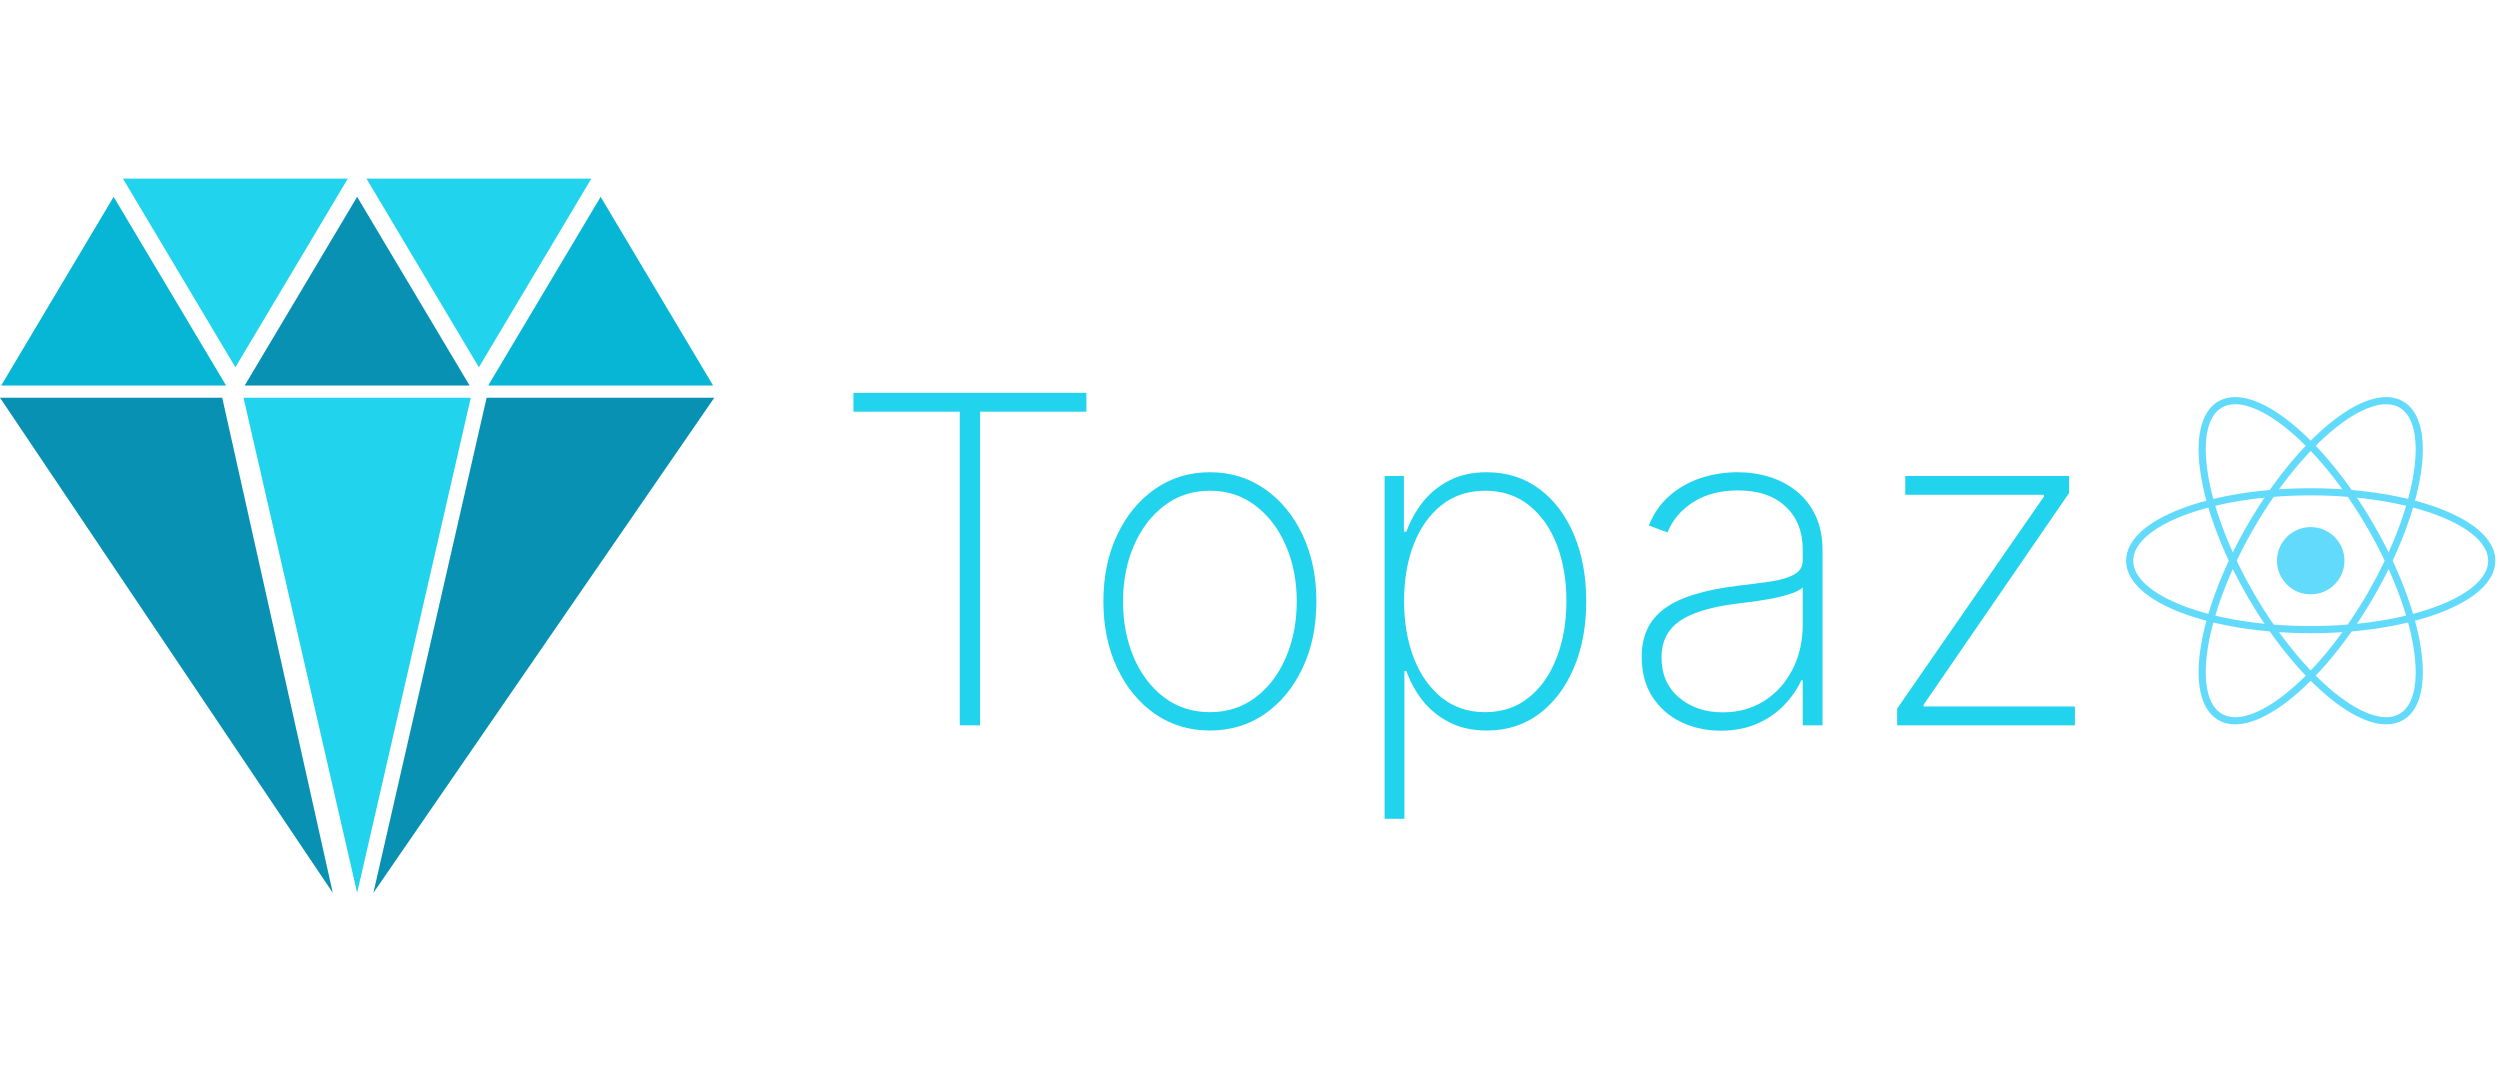 <svg width="350" height="150" viewBox="0 0 350 150" fill="none" xmlns="http://www.w3.org/2000/svg">
<g clip-path="url(#clip0_12_2)">
<path d="M323.5 83.208C326.109 83.208 328.224 81.1 328.224 78.5C328.224 75.9 326.109 73.792 323.5 73.792C320.891 73.792 318.776 75.9 318.776 78.5C318.776 81.1 320.891 83.208 323.5 83.208Z" fill="#61DAFB"/>
<path d="M323.5 88.147C337.499 88.147 348.848 83.828 348.848 78.5C348.848 73.172 337.499 68.853 323.5 68.853C309.501 68.853 298.152 73.172 298.152 78.5C298.152 83.828 309.501 88.147 323.5 88.147Z" stroke="#61DAFB"/>
<path d="M315.118 83.323C322.118 95.407 331.545 103.044 336.174 100.38C340.803 97.716 338.881 85.761 331.882 73.677C324.882 61.593 315.455 53.956 310.826 56.62C306.197 59.284 308.119 71.239 315.118 83.323Z" stroke="#61DAFB"/>
<path d="M315.118 73.677C308.119 85.761 306.197 97.716 310.826 100.38C315.455 103.044 324.882 95.407 331.882 83.323C338.881 71.239 340.803 59.284 336.174 56.62C331.545 53.956 322.118 61.593 315.118 73.677Z" stroke="#61DAFB"/>
</g>
<path d="M50 27.557L65.746 53.977H34.254L50 27.557Z" fill="#0891B2"/>
<path d="M50 125L34.091 55.682L65.909 55.682L50 125Z" fill="#22D3EE"/>
<path d="M46.591 125L6.90727e-06 55.682L31.112 55.682L46.591 125Z" fill="#0891B2"/>
<path d="M52.273 125L100 55.682L68.129 55.682L52.273 125Z" fill="#0891B2"/>
<path d="M84.091 27.557L99.837 53.977H68.345L84.091 27.557Z" fill="#06B6D4"/>
<path d="M15.909 27.557L31.655 53.977H0.163L15.909 27.557Z" fill="#06B6D4"/>
<path d="M32.955 51.42L17.209 25L48.7 25L32.955 51.42Z" fill="#22D3EE"/>
<path d="M67.046 51.42L51.3 25L82.791 25L67.046 51.42Z" fill="#22D3EE"/>
<path d="M265.601 101.545V99.205L286.147 69.523V69.273H266.738V66.636H289.67V69.023L269.306 98.659V98.909H290.488V101.545H265.601Z" fill="#22D3EE"/>
<path d="M240.908 102.295C238.893 102.295 237.045 101.894 235.363 101.091C233.696 100.288 232.355 99.114 231.34 97.568C230.34 96.023 229.84 94.144 229.84 91.932C229.84 90.477 230.098 89.197 230.613 88.091C231.128 86.985 231.923 86.03 232.999 85.227C234.075 84.424 235.454 83.765 237.135 83.25C238.817 82.72 240.825 82.311 243.158 82.023C244.931 81.811 246.514 81.606 247.908 81.409C249.302 81.197 250.393 80.871 251.181 80.432C251.984 79.992 252.385 79.326 252.385 78.432V76.977C252.385 74.432 251.582 72.409 249.976 70.909C248.37 69.409 246.158 68.659 243.34 68.659C240.84 68.659 238.734 69.212 237.022 70.318C235.325 71.409 234.135 72.818 233.454 74.546L230.84 73.568C231.507 71.901 232.469 70.515 233.726 69.409C234.999 68.303 236.454 67.477 238.09 66.932C239.741 66.386 241.469 66.114 243.272 66.114C244.832 66.114 246.317 66.333 247.726 66.773C249.151 67.212 250.416 67.879 251.522 68.773C252.643 69.667 253.529 70.811 254.181 72.204C254.832 73.583 255.158 75.235 255.158 77.159V101.545H252.385V95.25H252.181C251.575 96.553 250.741 97.742 249.681 98.818C248.635 99.879 247.37 100.727 245.885 101.364C244.416 101.985 242.757 102.295 240.908 102.295ZM241.181 99.727C243.363 99.727 245.295 99.197 246.976 98.136C248.673 97.061 249.999 95.591 250.954 93.727C251.908 91.864 252.385 89.75 252.385 87.386V82.25C252.037 82.553 251.529 82.826 250.863 83.068C250.211 83.296 249.469 83.5 248.635 83.682C247.817 83.849 246.954 84 246.045 84.136C245.151 84.258 244.279 84.371 243.431 84.477C240.885 84.78 238.81 85.25 237.204 85.886C235.613 86.508 234.446 87.326 233.704 88.341C232.976 89.356 232.613 90.583 232.613 92.023C232.613 94.401 233.431 96.28 235.067 97.659C236.704 99.038 238.741 99.727 241.181 99.727Z" fill="#22D3EE"/>
<path d="M193.846 114.636V66.636H196.55V74.432H196.891C197.437 72.932 198.202 71.553 199.187 70.296C200.187 69.038 201.421 68.03 202.891 67.273C204.376 66.5 206.118 66.114 208.118 66.114C210.937 66.114 213.391 66.886 215.482 68.432C217.573 69.977 219.194 72.114 220.346 74.841C221.497 77.553 222.073 80.667 222.073 84.182C222.073 87.697 221.49 90.818 220.323 93.546C219.171 96.258 217.55 98.394 215.459 99.954C213.384 101.5 210.952 102.273 208.164 102.273C206.179 102.273 204.437 101.894 202.937 101.136C201.452 100.379 200.202 99.371 199.187 98.114C198.187 96.841 197.421 95.447 196.891 93.932H196.618V114.636H193.846ZM196.573 84.159C196.573 87.129 197.027 89.788 197.937 92.136C198.846 94.47 200.149 96.318 201.846 97.682C203.543 99.03 205.565 99.704 207.914 99.704C210.293 99.704 212.33 99.023 214.027 97.659C215.74 96.28 217.043 94.417 217.937 92.068C218.846 89.72 219.3 87.083 219.3 84.159C219.3 81.235 218.853 78.606 217.959 76.273C217.065 73.939 215.77 72.099 214.073 70.75C212.376 69.386 210.323 68.704 207.914 68.704C205.535 68.704 203.497 69.379 201.8 70.727C200.118 72.061 198.823 73.894 197.914 76.227C197.02 78.545 196.573 81.189 196.573 84.159Z" fill="#22D3EE"/>
<path d="M169.385 102.273C166.507 102.273 163.946 101.5 161.704 99.954C159.461 98.394 157.696 96.25 156.408 93.523C155.12 90.796 154.476 87.689 154.476 84.204C154.476 80.704 155.12 77.599 156.408 74.886C157.696 72.159 159.461 70.015 161.704 68.454C163.946 66.894 166.507 66.114 169.385 66.114C172.264 66.114 174.825 66.894 177.067 68.454C179.31 70.015 181.075 72.159 182.363 74.886C183.651 77.614 184.295 80.72 184.295 84.204C184.295 87.689 183.651 90.796 182.363 93.523C181.075 96.25 179.31 98.394 177.067 99.954C174.825 101.5 172.264 102.273 169.385 102.273ZM169.385 99.704C171.825 99.704 173.954 99.015 175.772 97.636C177.605 96.258 179.022 94.394 180.022 92.046C181.037 89.697 181.545 87.083 181.545 84.204C181.545 81.326 181.037 78.72 180.022 76.386C179.007 74.038 177.59 72.174 175.772 70.796C173.954 69.401 171.825 68.704 169.385 68.704C166.946 68.704 164.817 69.401 162.999 70.796C161.181 72.174 159.764 74.038 158.749 76.386C157.734 78.72 157.226 81.326 157.226 84.204C157.226 87.083 157.726 89.697 158.726 92.046C159.741 94.394 161.158 96.258 162.976 97.636C164.81 99.015 166.946 99.704 169.385 99.704Z" fill="#22D3EE"/>
<path d="M119.482 57.636V55H152.096V57.636H137.209V101.545H134.368V57.636H119.482Z" fill="#22D3EE"/>
<defs>
<clipPath id="clip0_12_2">
<rect width="53" height="47" fill="white" transform="translate(297 55)"/>
</clipPath>
</defs>
</svg>
